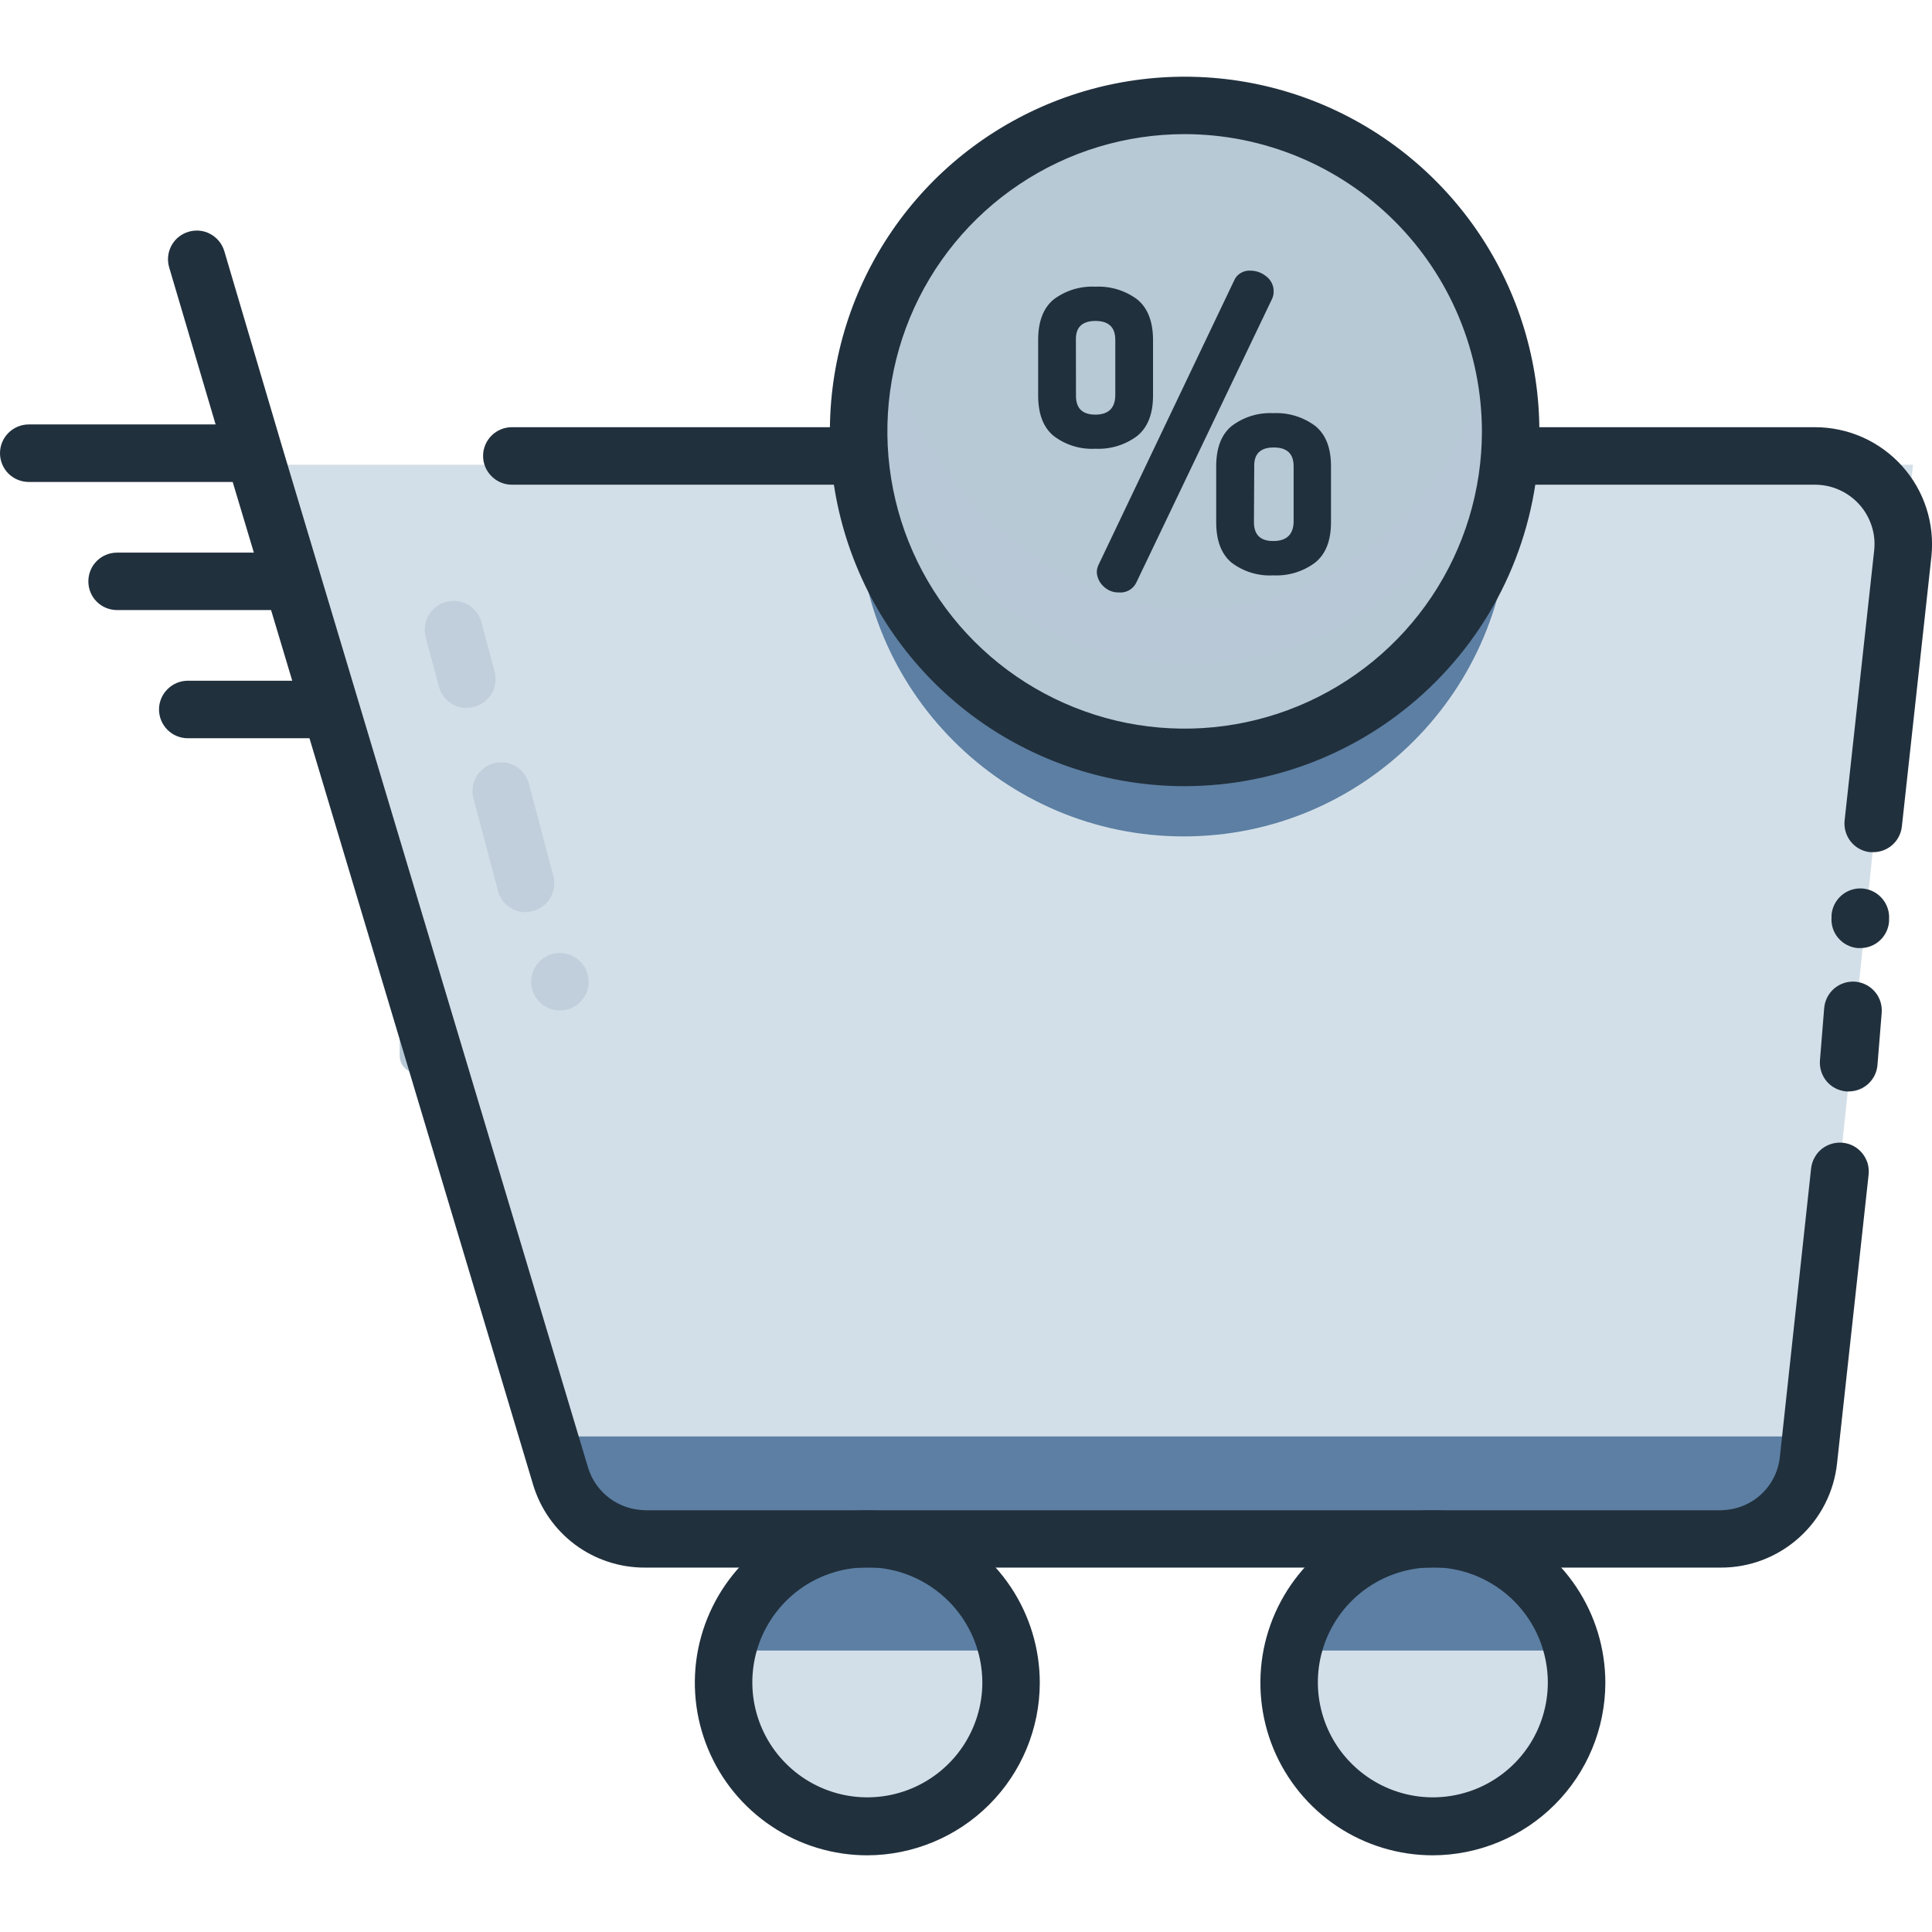<?xml version="1.0" encoding="utf-8"?><!-- Uploaded to: SVG Repo, www.svgrepo.com, Generator: SVG Repo Mixer Tools -->
<svg width="26" height="26" viewBox="0 0 26 26" fill="none" xmlns="http://www.w3.org/2000/svg">
<g clip-path="url(#clip0_49_460)">
<path d="M13.61 22.881C13.61 22.913 13.61 22.945 13.61 22.977C13.61 23.491 13.406 23.983 13.044 24.345C12.681 24.708 12.189 24.912 11.676 24.912C11.163 24.912 10.671 24.708 10.308 24.345C9.945 23.983 9.741 23.491 9.741 22.977C9.741 22.947 9.741 22.916 9.741 22.881C9.741 22.846 9.741 22.802 9.741 22.762C9.741 22.249 9.945 21.757 10.308 21.394C10.671 21.031 11.163 20.828 11.676 20.828C12.189 20.828 12.681 21.031 13.044 21.394C13.406 21.757 13.61 22.249 13.61 22.762C13.61 22.801 13.61 22.841 13.61 22.881Z" fill="#D3DFE8"/>
<path d="M21.22 22.881C21.22 22.913 21.22 22.945 21.22 22.977C21.22 23.491 21.016 23.983 20.654 24.345C20.291 24.708 19.799 24.912 19.286 24.912C18.773 24.912 18.281 24.708 17.918 24.345C17.555 23.983 17.351 23.491 17.351 22.977C17.351 22.947 17.351 22.916 17.351 22.881C17.351 22.846 17.351 22.802 17.351 22.762C17.351 22.249 17.555 21.757 17.918 21.394C18.281 21.031 18.773 20.828 19.286 20.828C19.799 20.828 20.291 21.031 20.654 21.394C21.016 21.757 21.22 22.249 21.22 22.762C21.22 22.801 21.22 22.841 21.22 22.881Z" fill="#D3DFE8"/>
<path d="M17.443 22.212C17.464 21.782 17.628 21.371 17.91 21.045H20.848C21.13 21.371 21.294 21.782 21.315 22.212H17.443Z" fill="#5C7FA3"/>
<path d="M9.834 22.212C9.854 21.782 10.018 21.371 10.3 21.045H13.238C13.52 21.371 13.684 21.782 13.704 22.212H9.834Z" fill="#5C7FA3"/>
<path d="M5.61 14.439C5.549 14.439 5.49 14.415 5.447 14.372C5.404 14.329 5.379 14.27 5.379 14.209V13.242C5.379 13.181 5.404 13.122 5.447 13.079C5.49 13.036 5.549 13.012 5.61 13.012C5.671 13.012 5.729 13.036 5.772 13.079C5.816 13.122 5.84 13.181 5.84 13.242V14.209C5.84 14.27 5.816 14.329 5.772 14.372C5.729 14.415 5.671 14.439 5.61 14.439Z" fill="#B8C9D6"/>
<path d="M5.61 12.653C5.549 12.653 5.49 12.629 5.447 12.585C5.404 12.542 5.379 12.484 5.379 12.423V11.897C5.379 11.836 5.404 11.778 5.447 11.735C5.49 11.691 5.549 11.667 5.61 11.667C5.671 11.667 5.729 11.691 5.772 11.735C5.816 11.778 5.84 11.836 5.84 11.897V12.423C5.84 12.484 5.816 12.542 5.772 12.585C5.729 12.629 5.671 12.653 5.61 12.653Z" fill="#B8C9D6"/>
<path d="M25.744 6.254L24.327 19.866C24.3 20.13 24.177 20.375 23.981 20.554C23.784 20.733 23.528 20.832 23.263 20.833H7.797L3.431 6.254H25.744Z" fill="#D3DFE8"/>
<path d="M11.672 24.968C11.213 24.968 10.764 24.832 10.383 24.577C10.001 24.322 9.703 23.959 9.528 23.535C9.352 23.111 9.306 22.644 9.395 22.194C9.485 21.744 9.706 21.33 10.031 21.005C10.355 20.681 10.769 20.46 11.219 20.37C11.669 20.28 12.136 20.326 12.56 20.502C12.985 20.678 13.347 20.975 13.602 21.357C13.857 21.739 13.993 22.188 13.993 22.647C13.992 23.262 13.747 23.852 13.312 24.286C12.877 24.721 12.287 24.966 11.672 24.968ZM11.672 21.093C11.366 21.093 11.067 21.183 10.812 21.353C10.558 21.523 10.36 21.765 10.242 22.048C10.125 22.331 10.095 22.642 10.154 22.942C10.214 23.242 10.361 23.518 10.578 23.734C10.794 23.951 11.07 24.098 11.37 24.158C11.67 24.218 11.982 24.187 12.264 24.07C12.547 23.953 12.789 23.754 12.959 23.5C13.129 23.245 13.22 22.946 13.22 22.64C13.218 22.23 13.055 21.837 12.765 21.547C12.475 21.257 12.082 21.093 11.672 21.091V21.093Z" fill="#21303D"/>
<path d="M19.283 24.968C18.824 24.968 18.375 24.832 17.993 24.577C17.612 24.322 17.314 23.959 17.138 23.535C16.963 23.111 16.917 22.644 17.006 22.194C17.096 21.744 17.317 21.33 17.642 21.005C17.966 20.681 18.38 20.46 18.83 20.37C19.28 20.28 19.747 20.326 20.171 20.502C20.595 20.678 20.958 20.975 21.213 21.357C21.468 21.739 21.604 22.188 21.604 22.647C21.603 23.262 21.358 23.852 20.923 24.286C20.488 24.721 19.898 24.966 19.283 24.968ZM19.283 21.093C18.977 21.093 18.678 21.183 18.423 21.353C18.169 21.523 17.97 21.765 17.853 22.048C17.736 22.331 17.705 22.642 17.765 22.942C17.825 23.242 17.972 23.518 18.189 23.734C18.405 23.951 18.681 24.098 18.981 24.158C19.281 24.218 19.592 24.187 19.875 24.07C20.158 23.953 20.4 23.754 20.57 23.5C20.74 23.245 20.83 22.946 20.83 22.64C20.829 22.23 20.666 21.837 20.376 21.547C20.086 21.257 19.693 21.093 19.283 21.091V21.093Z" fill="#21303D"/>
<path d="M3.241 6.486H0.387C0.284 6.486 0.186 6.445 0.113 6.373C0.041 6.3 0 6.202 0 6.099C0 5.996 0.041 5.898 0.113 5.826C0.186 5.753 0.284 5.712 0.387 5.712H3.241C3.344 5.712 3.442 5.753 3.515 5.826C3.587 5.898 3.628 5.996 3.628 6.099C3.628 6.202 3.587 6.3 3.515 6.373C3.442 6.445 3.344 6.486 3.241 6.486Z" fill="#21303D"/>
<path d="M3.836 8.21H1.576C1.473 8.21 1.375 8.17 1.302 8.097C1.229 8.025 1.189 7.926 1.189 7.824C1.189 7.721 1.229 7.623 1.302 7.55C1.375 7.477 1.473 7.437 1.576 7.437H3.836C3.939 7.437 4.037 7.477 4.109 7.55C4.182 7.623 4.223 7.721 4.223 7.824C4.223 7.926 4.182 8.025 4.109 8.097C4.037 8.17 3.939 8.21 3.836 8.21Z" fill="#21303D"/>
<path d="M4.192 9.935H2.527C2.425 9.935 2.326 9.894 2.254 9.822C2.181 9.749 2.14 9.651 2.14 9.548C2.14 9.445 2.181 9.347 2.254 9.275C2.326 9.202 2.425 9.161 2.527 9.161H4.192C4.294 9.161 4.393 9.202 4.465 9.275C4.538 9.347 4.579 9.445 4.579 9.548C4.579 9.651 4.538 9.749 4.465 9.822C4.393 9.894 4.294 9.935 4.192 9.935Z" fill="#21303D"/>
<path opacity="0.7" d="M7.074 12.277C6.989 12.276 6.905 12.248 6.838 12.195C6.77 12.143 6.722 12.069 6.701 11.986L6.374 10.755C6.359 10.706 6.355 10.654 6.361 10.602C6.367 10.551 6.383 10.501 6.408 10.456C6.433 10.411 6.467 10.372 6.508 10.34C6.549 10.309 6.596 10.285 6.646 10.272C6.696 10.259 6.748 10.256 6.799 10.263C6.85 10.27 6.899 10.288 6.944 10.314C6.988 10.341 7.027 10.376 7.057 10.418C7.088 10.459 7.11 10.507 7.121 10.557L7.447 11.79C7.462 11.847 7.464 11.907 7.452 11.965C7.44 12.023 7.415 12.077 7.379 12.124C7.343 12.17 7.296 12.208 7.243 12.234C7.19 12.26 7.132 12.274 7.073 12.274L7.074 12.277Z" fill="#B8C9D6"/>
<path opacity="0.7" d="M6.279 9.528C6.193 9.527 6.11 9.499 6.043 9.446C5.975 9.394 5.927 9.32 5.906 9.238L5.729 8.575C5.716 8.526 5.712 8.474 5.719 8.424C5.726 8.373 5.742 8.324 5.768 8.28C5.794 8.236 5.828 8.197 5.868 8.166C5.909 8.135 5.955 8.112 6.004 8.099C6.054 8.086 6.105 8.083 6.156 8.09C6.206 8.096 6.255 8.113 6.299 8.139C6.344 8.164 6.382 8.198 6.413 8.239C6.444 8.279 6.467 8.326 6.48 8.375L6.657 9.041C6.672 9.098 6.673 9.158 6.662 9.216C6.65 9.274 6.625 9.328 6.589 9.375C6.552 9.421 6.506 9.459 6.453 9.485C6.4 9.511 6.342 9.525 6.283 9.525L6.279 9.528Z" fill="#B8C9D6"/>
<path d="M24.074 19.331H7.535V20.323H24.074V19.331Z" fill="#5C7FA3"/>
<path d="M23.155 21.096H8.682C8.342 21.098 8.011 20.989 7.739 20.787C7.467 20.584 7.268 20.298 7.172 19.973L3.059 6.244L2.275 3.593C2.248 3.495 2.26 3.391 2.309 3.302C2.358 3.213 2.441 3.147 2.538 3.119C2.635 3.09 2.74 3.1 2.829 3.148C2.919 3.196 2.986 3.277 3.017 3.374L3.8 6.023L7.914 19.751C7.964 19.916 8.066 20.06 8.204 20.163C8.342 20.266 8.51 20.322 8.682 20.323H23.155C23.354 20.323 23.546 20.25 23.693 20.117C23.841 19.984 23.933 19.801 23.953 19.603L24.373 15.724C24.379 15.673 24.394 15.624 24.419 15.579C24.443 15.534 24.476 15.494 24.516 15.462C24.597 15.398 24.7 15.368 24.802 15.379C24.853 15.384 24.902 15.4 24.947 15.424C24.992 15.449 25.031 15.482 25.063 15.522C25.095 15.562 25.119 15.607 25.134 15.656C25.148 15.706 25.152 15.757 25.147 15.808L24.723 19.686C24.683 20.074 24.501 20.433 24.211 20.693C23.921 20.954 23.545 21.098 23.155 21.096Z" fill="#21303D"/>
<path d="M25.209 11.468H25.166C25.064 11.457 24.971 11.406 24.907 11.326C24.843 11.246 24.813 11.143 24.824 11.041L25.222 7.406C25.234 7.294 25.222 7.181 25.187 7.075C25.152 6.968 25.095 6.87 25.02 6.787C24.944 6.704 24.853 6.637 24.75 6.592C24.648 6.546 24.537 6.523 24.424 6.523H6.888C6.786 6.523 6.687 6.482 6.615 6.409C6.542 6.337 6.501 6.238 6.501 6.136C6.501 6.033 6.542 5.935 6.615 5.862C6.687 5.79 6.786 5.749 6.888 5.749H24.424C24.645 5.749 24.864 5.795 25.066 5.885C25.268 5.975 25.448 6.106 25.596 6.27C25.744 6.434 25.856 6.628 25.924 6.838C25.992 7.048 26.015 7.27 25.992 7.49L25.594 11.127C25.582 11.222 25.537 11.308 25.466 11.371C25.395 11.434 25.304 11.468 25.209 11.468Z" fill="#21303D"/>
<path opacity="0.7" d="M7.535 13.599C7.749 13.599 7.922 13.425 7.922 13.212C7.922 12.998 7.749 12.825 7.535 12.825C7.322 12.825 7.148 12.998 7.148 13.212C7.148 13.425 7.322 13.599 7.535 13.599Z" fill="#B8C9D6"/>
<path d="M24.878 14.688H24.846C24.744 14.679 24.649 14.631 24.583 14.553C24.517 14.474 24.484 14.373 24.492 14.271L24.549 13.567C24.558 13.464 24.606 13.369 24.685 13.302C24.763 13.236 24.865 13.203 24.968 13.211C25.07 13.22 25.165 13.268 25.232 13.347C25.299 13.425 25.331 13.527 25.323 13.63L25.266 14.334C25.258 14.431 25.213 14.521 25.141 14.587C25.069 14.652 24.976 14.688 24.878 14.688Z" fill="#21303D"/>
<path d="M25.035 12.759H25.003C24.952 12.755 24.903 12.741 24.858 12.718C24.812 12.695 24.772 12.663 24.739 12.624C24.706 12.586 24.681 12.541 24.665 12.492C24.65 12.444 24.644 12.393 24.648 12.342V12.313C24.656 12.211 24.705 12.116 24.783 12.049C24.861 11.982 24.963 11.949 25.066 11.957C25.168 11.966 25.264 12.014 25.33 12.093C25.397 12.171 25.43 12.273 25.422 12.375V12.404C25.414 12.501 25.369 12.592 25.298 12.657C25.226 12.723 25.132 12.759 25.035 12.759Z" fill="#21303D"/>
<path d="M15.93 11.256C18.349 11.256 20.31 9.292 20.31 6.869C20.31 4.446 18.349 2.482 15.93 2.482C13.511 2.482 11.549 4.446 11.549 6.869C11.549 9.292 13.511 11.256 15.93 11.256Z" fill="#5C7FA3"/>
<path d="M15.964 10.159C18.387 10.159 20.352 8.195 20.352 5.772C20.352 3.349 18.387 1.385 15.964 1.385C13.541 1.385 11.577 3.349 11.577 5.772C11.577 8.195 13.541 10.159 15.964 10.159Z" fill="#B8C9D6"/>
<path opacity="0.5" d="M20.423 5.738C20.422 6.374 20.284 7.001 20.016 7.578C19.749 8.154 19.36 8.666 18.876 9.077C18.391 9.488 17.823 9.789 17.211 9.959C16.599 10.13 15.957 10.165 15.33 10.063C14.703 9.96 14.106 9.723 13.579 9.367C13.053 9.012 12.61 8.546 12.281 8.002C11.953 7.458 11.746 6.849 11.676 6.218C11.606 5.587 11.673 4.947 11.874 4.345C12.234 6.376 14.099 8.196 16.033 8.196C17.968 8.196 19.736 6.729 20.192 4.345C20.344 4.794 20.422 5.264 20.423 5.738Z" fill="#B8C9D6"/>
<path d="M20.385 5.674C20.385 6.838 19.923 7.954 19.1 8.777C18.276 9.601 17.16 10.063 15.996 10.063C14.832 10.063 13.715 9.601 12.892 8.777C12.069 7.954 11.606 6.838 11.606 5.674C11.606 5.482 11.618 5.291 11.643 5.102C11.779 6.16 12.296 7.133 13.097 7.837C13.898 8.542 14.928 8.931 15.995 8.931C17.062 8.931 18.093 8.542 18.894 7.837C19.695 7.133 20.212 6.16 20.348 5.102C20.372 5.291 20.385 5.482 20.385 5.674Z" fill="#B8C9D6"/>
<path d="M15.942 10.58C14.998 10.58 14.075 10.3 13.29 9.776C12.505 9.251 11.893 8.505 11.532 7.633C11.17 6.761 11.076 5.801 11.26 4.875C11.444 3.949 11.899 3.098 12.566 2.43C13.234 1.763 14.085 1.308 15.011 1.124C15.937 0.94 16.897 1.034 17.769 1.395C18.642 1.757 19.387 2.369 19.912 3.154C20.436 3.939 20.716 4.862 20.716 5.806C20.715 7.072 20.211 8.285 19.316 9.18C18.421 10.075 17.208 10.579 15.942 10.58ZM15.942 1.805C15.151 1.805 14.378 2.039 13.72 2.479C13.062 2.918 12.549 3.543 12.246 4.274C11.944 5.005 11.864 5.809 12.019 6.585C12.173 7.361 12.554 8.074 13.114 8.634C13.673 9.193 14.386 9.574 15.162 9.729C15.938 9.883 16.742 9.804 17.473 9.501C18.204 9.198 18.829 8.685 19.268 8.028C19.708 7.37 19.943 6.596 19.943 5.805C19.941 4.745 19.519 3.728 18.77 2.978C18.02 2.228 17.003 1.806 15.942 1.805Z" fill="#21303D"/>
<path d="M13.971 5.326V4.574C13.971 4.327 14.04 4.146 14.178 4.031C14.339 3.909 14.538 3.848 14.74 3.858C14.942 3.848 15.141 3.908 15.304 4.029C15.445 4.144 15.516 4.325 15.517 4.572V5.323C15.517 5.57 15.446 5.751 15.305 5.866C15.143 5.988 14.943 6.049 14.741 6.039C14.539 6.05 14.341 5.989 14.18 5.867C14.041 5.753 13.972 5.573 13.971 5.326ZM14.48 5.326C14.48 5.496 14.567 5.58 14.742 5.58C14.916 5.579 15.005 5.494 15.009 5.325V4.573C15.009 4.403 14.919 4.319 14.741 4.319C14.562 4.32 14.475 4.405 14.479 4.574L14.48 5.326ZM14.76 7.693C14.762 7.659 14.771 7.626 14.786 7.596L16.608 3.776C16.626 3.733 16.657 3.697 16.697 3.674C16.736 3.65 16.783 3.639 16.829 3.642C16.908 3.643 16.984 3.671 17.044 3.722C17.074 3.745 17.099 3.776 17.116 3.811C17.133 3.846 17.141 3.884 17.14 3.923C17.141 3.956 17.134 3.989 17.12 4.02L15.292 7.84C15.271 7.883 15.238 7.919 15.196 7.943C15.154 7.967 15.106 7.977 15.058 7.973C15.018 7.974 14.979 7.967 14.943 7.952C14.906 7.937 14.873 7.914 14.845 7.886C14.819 7.861 14.798 7.831 14.783 7.797C14.768 7.764 14.761 7.728 14.76 7.692V7.693ZM16.367 7.028V6.276C16.367 6.029 16.436 5.848 16.574 5.734C16.735 5.611 16.934 5.55 17.136 5.56C17.338 5.55 17.537 5.611 17.7 5.732C17.841 5.846 17.912 6.027 17.912 6.274V7.028C17.912 7.275 17.842 7.455 17.7 7.57C17.538 7.692 17.339 7.753 17.137 7.743C16.935 7.755 16.735 7.694 16.574 7.572C16.436 7.457 16.367 7.275 16.367 7.028ZM16.875 7.028C16.875 7.197 16.963 7.282 17.137 7.281C17.312 7.28 17.403 7.196 17.409 7.028V6.275C17.409 6.106 17.32 6.021 17.141 6.022C16.963 6.022 16.875 6.107 16.879 6.276L16.875 7.028Z" fill="#21303D"/>
</g>
</svg>
